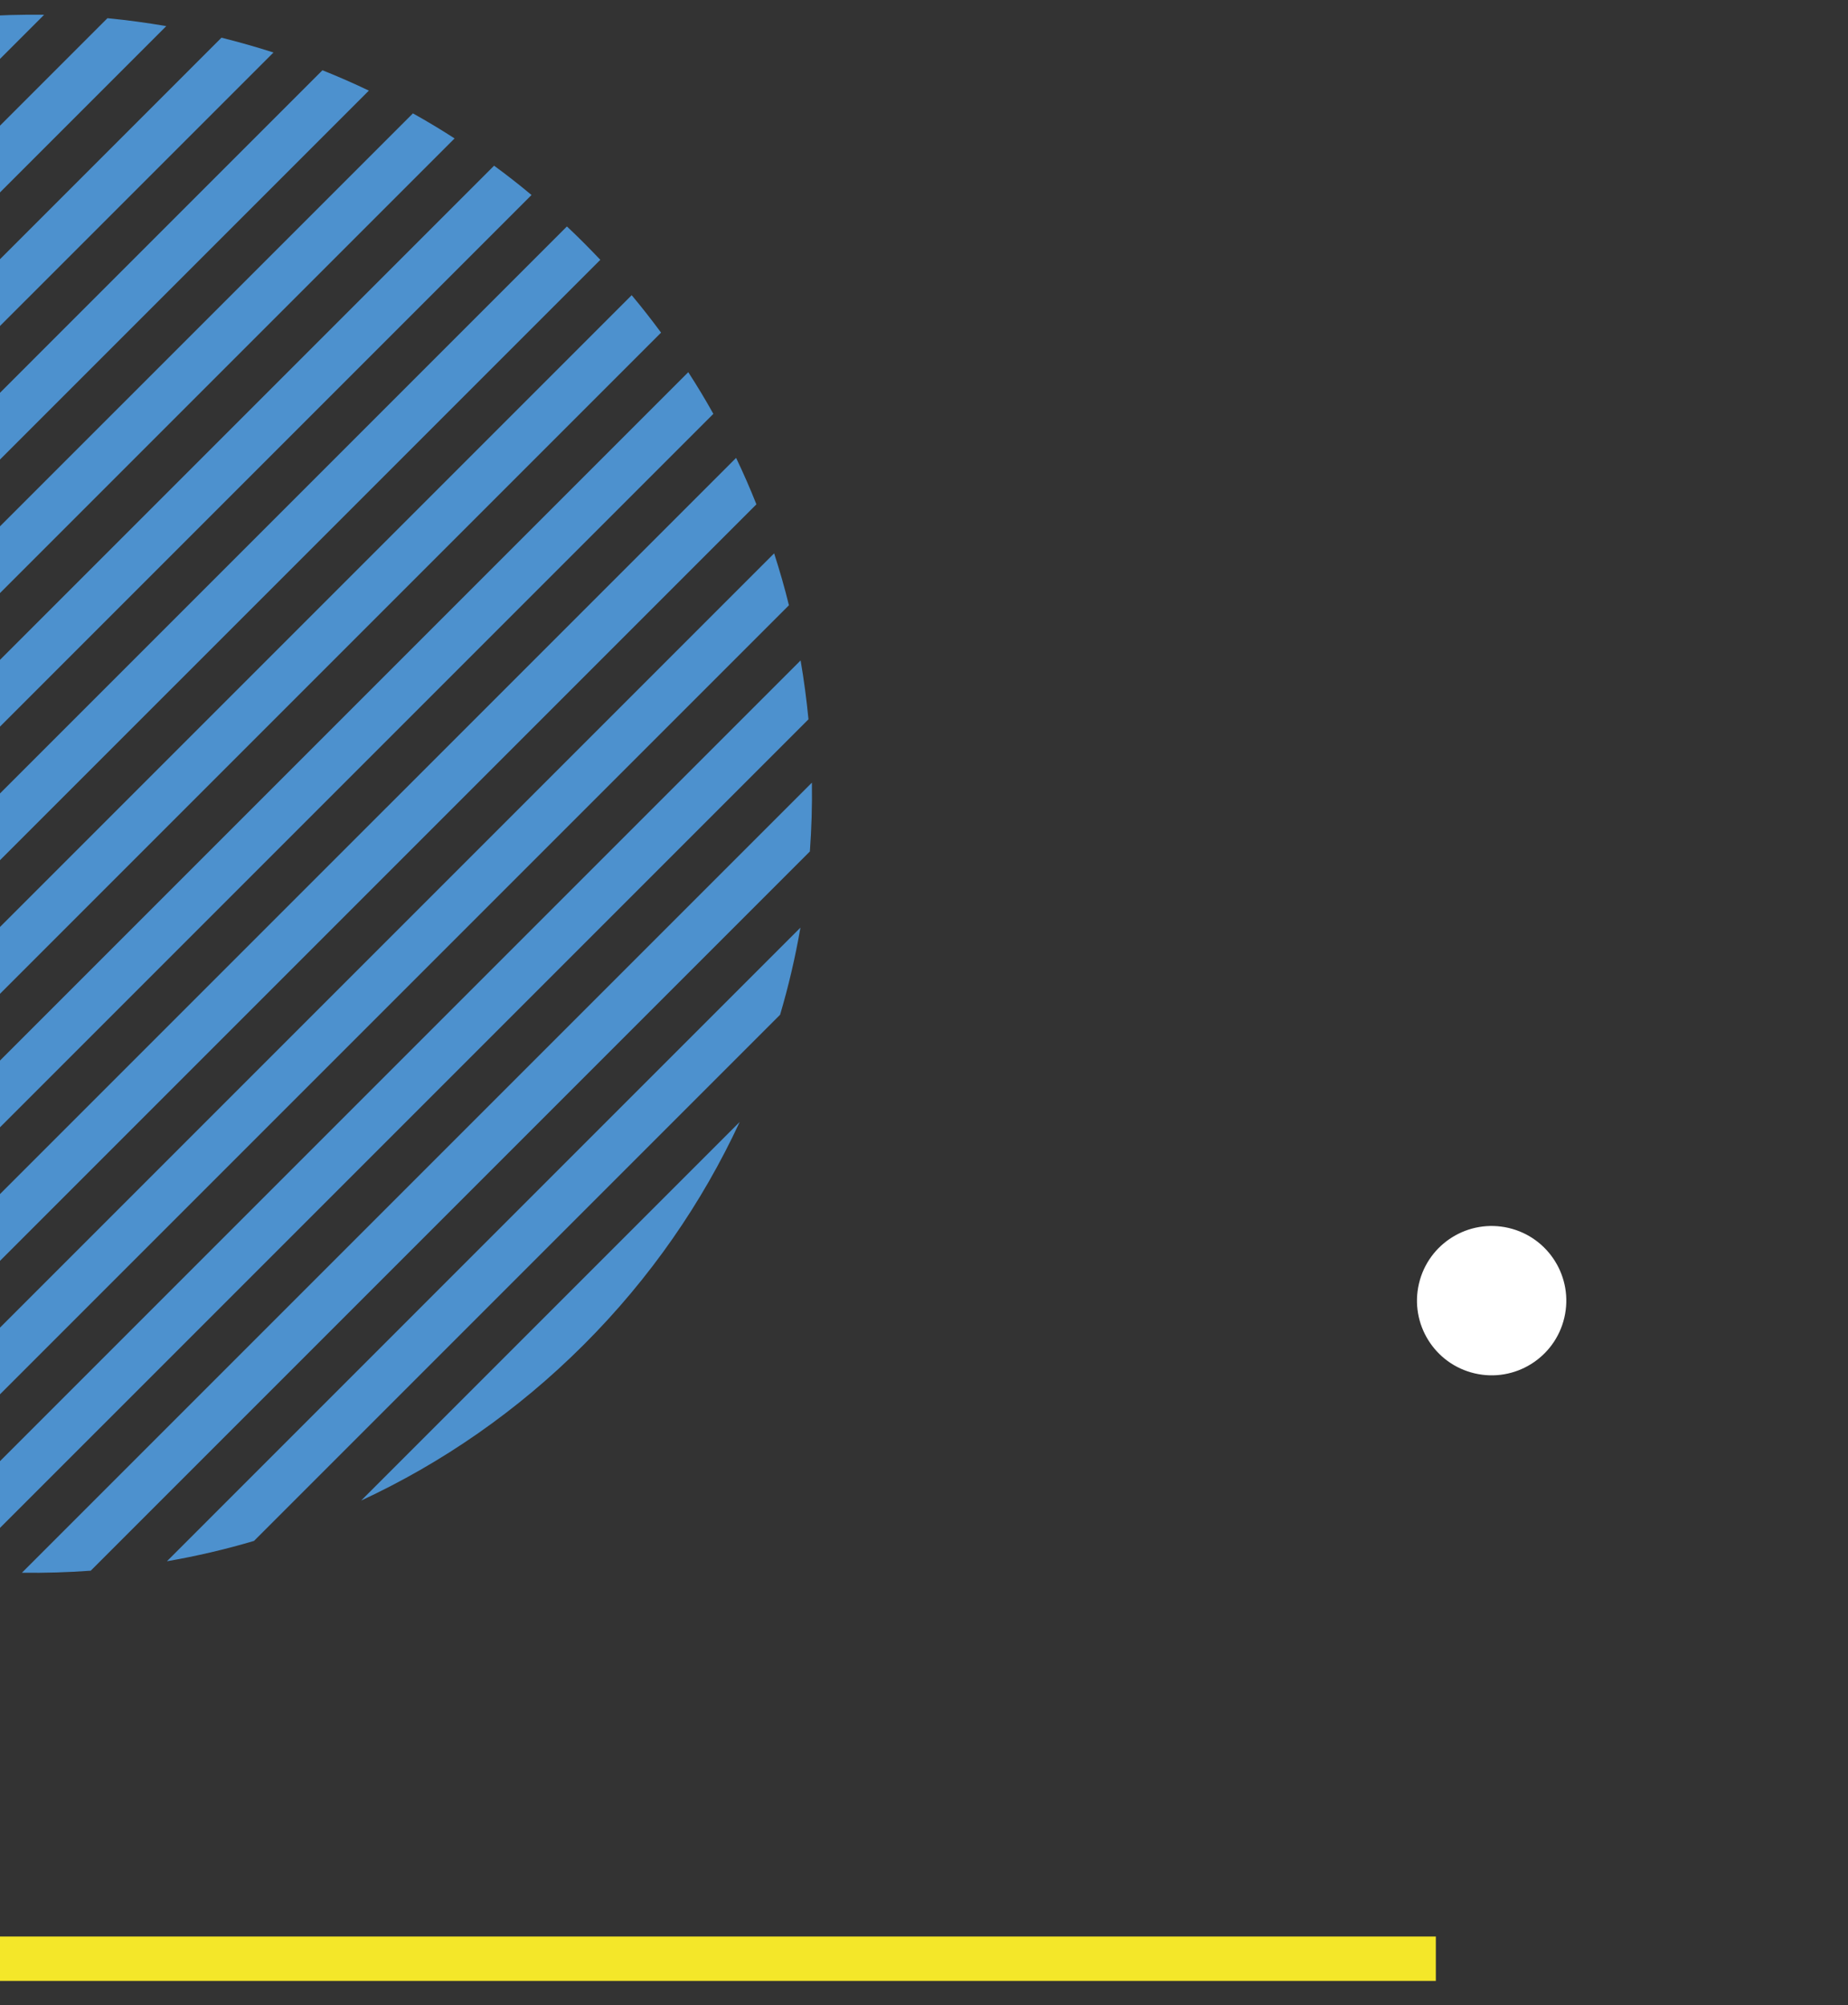 <svg viewBox="0 0 377 409" xmlns="http://www.w3.org/2000/svg">
<rect x="0" y="0" width="377" height="409" fill="#333333" stroke="none"/>
<g clip-path="url(#clip0)">
<path d="M9.003 3.011L-88 100.023L-88 86.407L-5.035 3.426C-0.359 3.08 4.327 2.96 9.003 3.011Z" fill="#4D91CE"/>
<path d="M21.921 3.711C25.942 4.099 29.945 4.643 33.923 5.325L-88 127.248L-88 113.632L21.921 3.711Z" fill="#4D91CE"/>
<path d="M45.183 7.688C48.73 8.577 52.276 9.578 55.788 10.708L-88 154.488L-88 140.872L45.183 7.688Z" fill="#4D91CE"/>
<path d="M65.78 14.332C68.973 15.609 72.131 16.99 75.254 18.483L-88 181.737L-88 168.121L65.78 14.332Z" fill="#4D91CE"/>
<path d="M84.237 23.126C87.11 24.73 89.949 26.43 92.736 28.234L-88 208.97L-88 195.354L84.237 23.126Z" fill="#4D91CE"/>
<path d="M100.795 33.798C103.401 35.705 105.946 37.69 108.431 39.778L-88 236.21L-88 222.594L100.795 33.798Z" fill="#4D91CE"/>
<path d="M115.654 46.19C116.81 47.277 117.958 48.39 119.105 49.538C120.253 50.686 121.366 51.842 122.47 52.998L-88 263.451L-88 249.835L115.654 46.19Z" fill="#4D91CE"/>
<path d="M128.864 60.212C130.952 62.697 132.946 65.26 134.861 67.849L-87.31 290.02C-87.543 289.847 -87.767 289.674 -88 289.502L-88 277.085L128.864 60.212Z" fill="#4D91CE"/>
<path d="M-70.751 300.692L145.527 84.415C143.922 81.532 142.213 78.702 140.41 75.915L-79.25 295.575C-76.463 297.378 -73.633 299.078 -70.751 300.692Z" fill="#4D91CE"/>
<path d="M-52.294 309.476L154.31 102.871C153.042 99.678 151.661 96.52 150.168 93.397L-61.777 305.334C-58.645 306.827 -55.487 308.207 -52.294 309.476Z" fill="#4D91CE"/>
<path d="M-31.707 316.112L160.946 123.46C160.074 119.896 159.056 116.367 157.926 112.872L-42.294 313.1C-38.791 314.231 -35.27 315.24 -31.707 316.112Z" fill="#4D91CE"/>
<path d="M-8.444 320.098L164.932 146.722C164.543 142.701 164.008 138.697 163.327 134.711L-20.455 318.493C-16.469 319.166 -12.465 319.709 -8.444 320.098Z" fill="#4D91CE"/>
<path d="M18.512 320.383L165.217 173.679C165.562 169.002 165.7 164.325 165.631 159.64L4.474 320.797C9.159 320.866 13.836 320.72 18.512 320.383Z" fill="#4D91CE"/>
<path d="M51.819 314.308L159.142 206.985C160.877 201.126 162.257 195.189 163.293 189.21L34.053 318.458C40.032 317.423 45.969 316.042 51.819 314.308Z" fill="#4D91CE"/>
<path d="M119.105 274.272C132.669 260.707 143.274 245.288 150.901 228.85L73.675 306.077C90.13 298.432 105.54 287.836 119.105 274.272Z" fill="#4D91CE"/>
<path d="M292.917 395H-9V404.06H292.917V395Z" fill="#F4E729"/>
<path d="M319.13 268.773C321.048 260.584 315.964 252.39 307.774 250.472C299.584 248.554 291.39 253.639 289.472 261.829C287.555 270.019 292.639 278.212 300.829 280.13C309.019 282.048 317.213 276.963 319.13 268.773Z" fill="white"/>
</g>
<defs>
<clipPath id="clip0">
<rect width="377" height="409" fill="white"/>
</clipPath>
</defs>
</svg>
